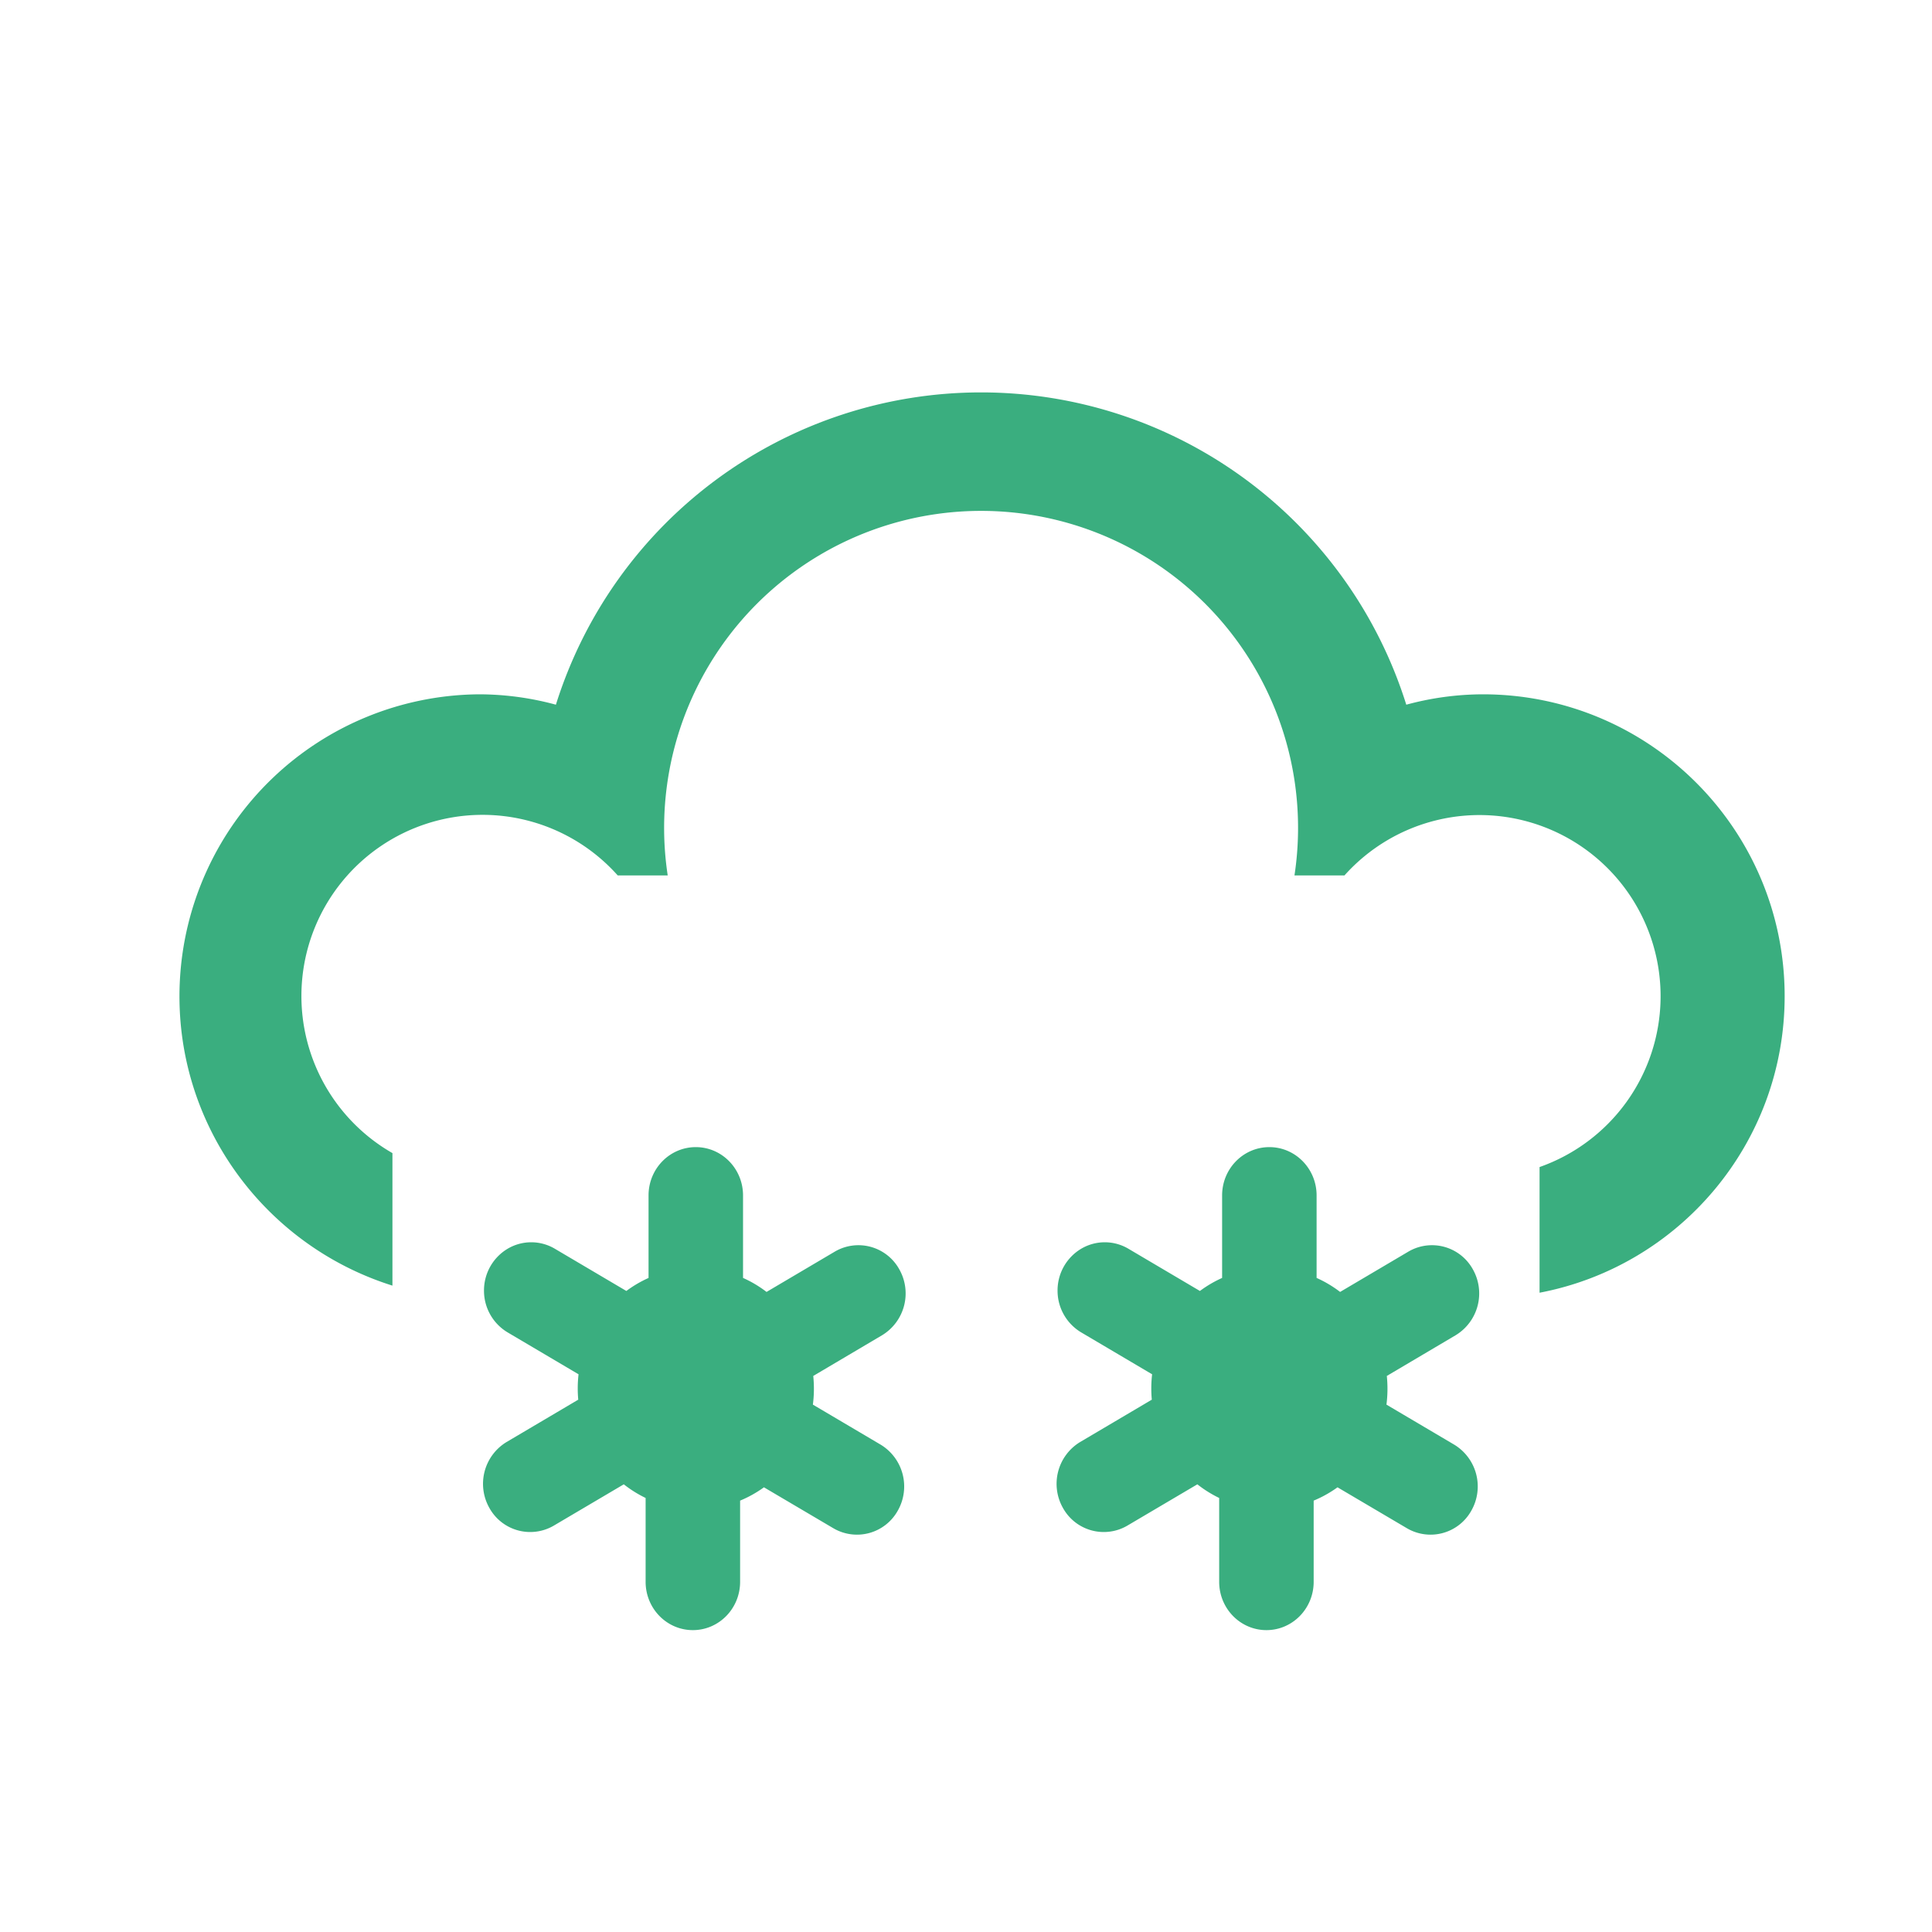 <?xml version="1.0" standalone="no"?><!DOCTYPE svg PUBLIC "-//W3C//DTD SVG 1.1//EN" "http://www.w3.org/Graphics/SVG/1.1/DTD/svg11.dtd"><svg class="icon" width="200px" height="200.00px" viewBox="0 0 1024 1024" version="1.1" xmlns="http://www.w3.org/2000/svg"><path fill="#3AAE7F" d="M816 618.56A96 96 0 1 0 712.592 464h-26.496a168 168 0 1 0-332.192 0h-26.496A96 96 0 1 0 208 611.168v70.24c-68.288-21.456-116-86.432-112.72-160.48A160 160 0 0 1 254.096 368a156.096 156.096 0 0 1 40.544 5.504 236.176 236.176 0 0 1 450.72 0A156.096 156.096 0 0 1 785.904 368c88.368 0 160 71.632 160 160 0 78.08-55.92 143.088-129.904 157.168v-66.592z"  /><path fill="#3AAE7F" d="M343.744 677.328V633.6c0-14.144 11.2-25.6 25.04-25.6 13.824 0 25.04 11.456 25.04 25.6v43.728c4.448 1.984 8.624 4.48 12.464 7.424l36.304-21.44a24.736 24.736 0 0 1 34.048 9.456 25.92 25.92 0 0 1-9.024 34.88L431.04 729.28a66.176 66.176 0 0 1-0.192 15.2l36 21.264a25.92 25.92 0 0 1 9.024 34.88 24.736 24.736 0 0 1-34.064 9.44l-36.896-21.76c-3.904 2.816-8.144 5.2-12.64 7.056V838.4c0 14.144-11.2 25.6-25.04 25.6-13.824 0-25.04-11.456-25.04-25.6v-44.448a62.352 62.352 0 0 1-11.568-7.232l-37.2 21.952a24.736 24.736 0 0 1-34.048-9.44 25.92 25.92 0 0 1 9.024-34.88l38.08-22.496a66.256 66.256 0 0 1 0.16-13.456l-37.456-22.128a25.712 25.712 0 0 1-12.656-22.192 25.712 25.712 0 0 1 12.56-22.24 24.56 24.56 0 0 1 25.12 0.096l37.776 22.304c3.648-2.72 7.6-5.04 11.776-6.912zM647.744 677.328V633.6c0-14.144 11.2-25.6 25.04-25.6 13.824 0 25.04 11.456 25.04 25.6v43.728c4.448 1.984 8.624 4.48 12.464 7.424l36.304-21.44a24.736 24.736 0 0 1 34.048 9.456 25.92 25.92 0 0 1-9.024 34.88L735.04 729.28a66.176 66.176 0 0 1-0.192 15.2l36 21.264a25.92 25.92 0 0 1 9.024 34.88 24.736 24.736 0 0 1-34.064 9.44l-36.896-21.76c-3.904 2.816-8.144 5.2-12.64 7.056V838.4c0 14.144-11.2 25.6-25.04 25.6-13.824 0-25.04-11.456-25.04-25.6v-44.448a62.352 62.352 0 0 1-11.568-7.232l-37.2 21.952a24.736 24.736 0 0 1-34.048-9.44 25.92 25.92 0 0 1 9.024-34.88l38.08-22.496a66.256 66.256 0 0 1 0.16-13.456l-37.456-22.128a25.712 25.712 0 0 1-12.656-22.192 25.712 25.712 0 0 1 12.56-22.24 24.56 24.56 0 0 1 25.12 0.096l37.776 22.304c3.648-2.72 7.6-5.04 11.776-6.912z"  /></svg>
